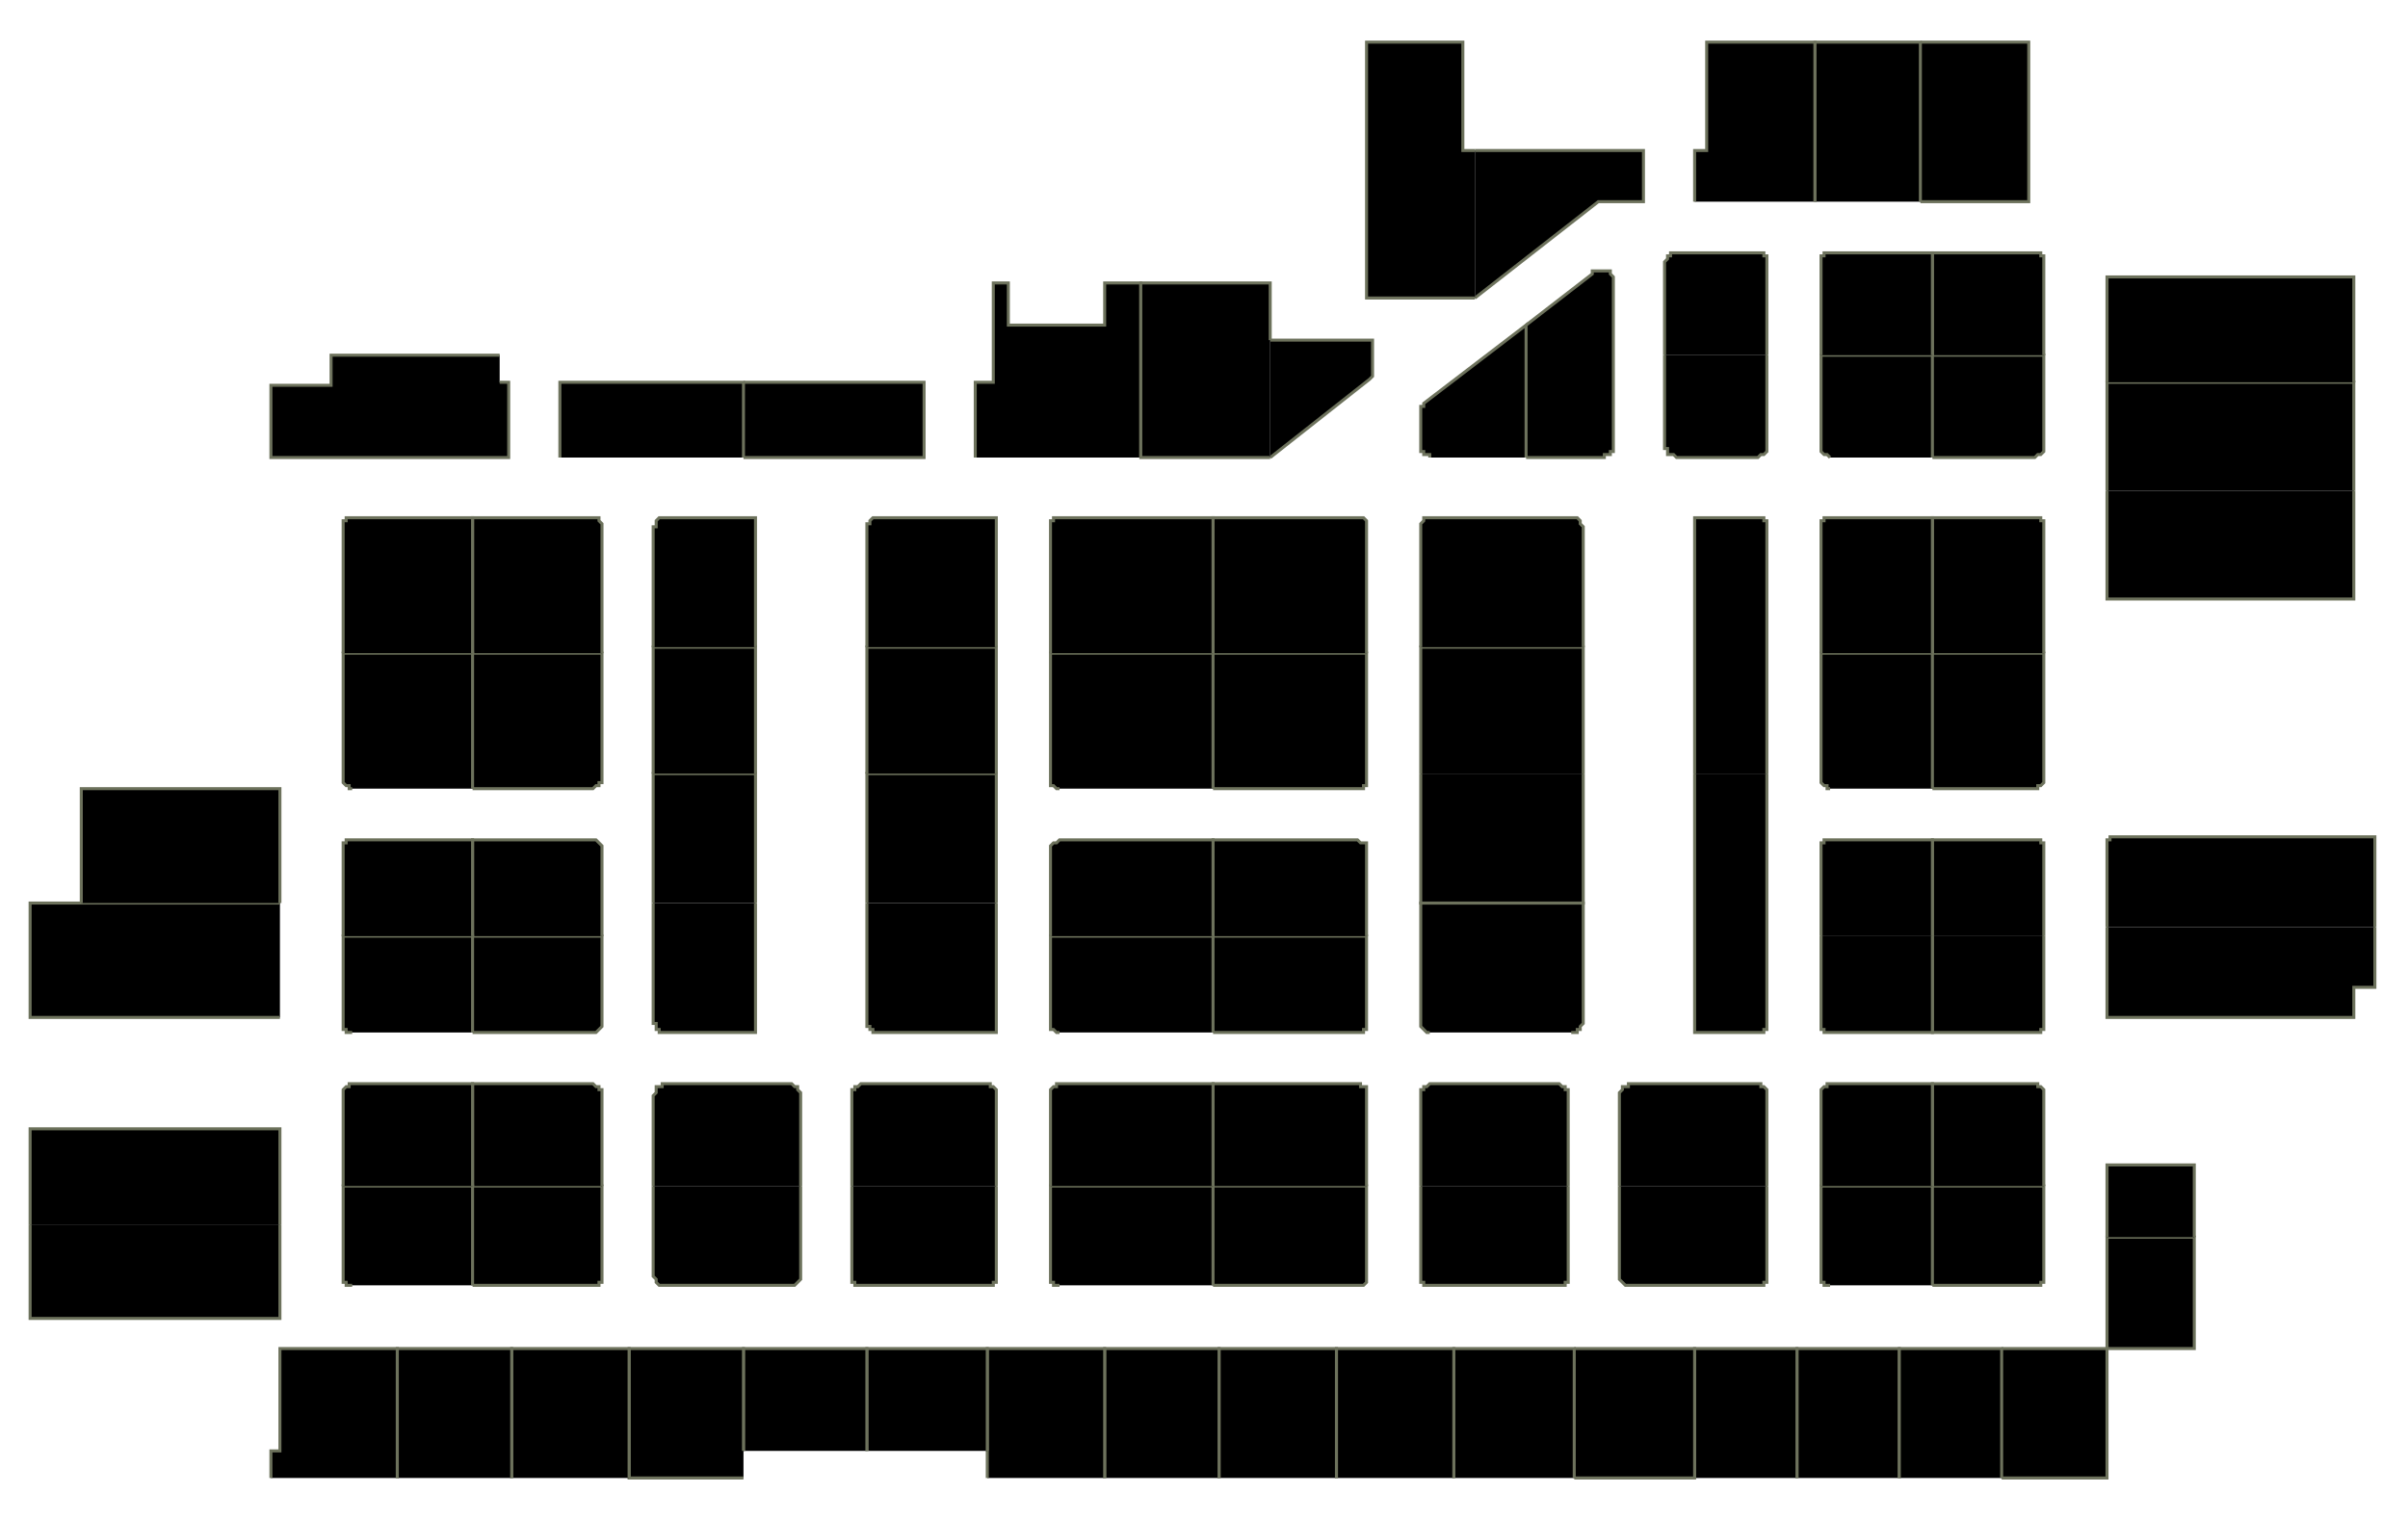<?xml version="1.0" encoding="utf-8" ?>
<svg baseProfile="full" height="505" version="1.1" width="800" xmlns="http://www.w3.org/2000/svg" xmlns:ev="http://www.w3.org/2001/xml-events" xmlns:xlink="http://www.w3.org/1999/xlink"><defs /><g id="3A01" stroke="red"><polyline points="665,448 700,448 700,448 700,491 665,491" stroke="#6d725c" /></g><g id="3A04" stroke="red"><polyline points="642,394 679,394 679,424 679,425 679,425 679,426 679,426 678,426 678,427 678,427 677,427 677,427 676,427 642,427" stroke="#6d725c" /></g><g id="3A06" stroke="red"><polyline points="642,394 642,360 676,360 677,360 677,361 678,361 678,361 678,361 679,362 679,362 679,363 679,363 679,364 679,394" stroke="#6d725c" /></g><g id="3A07" stroke="red"><polyline points="789,308 789,328 782,328 782,338 700,338 700,308" stroke="#6d725c" /></g><g id="3A08" stroke="red"><polyline points="679,311 679,340 679,340 679,341 679,341 679,342 678,342 678,342 678,343 677,343 677,343 676,343 642,343 642,311" stroke="#6d725c" /></g><g id="3A09" stroke="red"><polyline points="700,308 700,281 700,281 700,280 700,280 700,279 701,279 701,279 701,278 702,278 702,278 703,278 789,278 789,308" stroke="#6d725c" /></g><g id="3A10" stroke="red"><polyline points="642,311 642,311 642,279 676,279 677,279 677,279 678,279 678,280 678,280 679,280 679,281 679,281 679,282 679,282 679,311" stroke="#6d725c" /></g><g id="3A12" stroke="red"><polyline points="642,217 679,217 679,258 679,259 679,259 679,260 679,260 678,261 678,261 678,261 677,261 677,262 676,262 642,262" stroke="#6d725c" /></g><g id="3A14" stroke="red"><polyline points="642,217 642,172 676,172 677,172 677,172 678,172 678,172 678,173 679,173 679,174 679,174 679,175 679,175 679,217" stroke="#6d725c" /></g><g id="3A15" stroke="red"><polyline points="782,163 782,199 700,199 700,163" stroke="#6d725c" /></g><g id="3A16" stroke="red"><polyline points="642,118 679,118 679,148 679,149 679,149 679,150 679,150 678,151 678,151 678,151 677,151 677,151 676,152 642,152" stroke="#6d725c" /></g><g id="3A17" stroke="red"><polyline points="700,163 700,127 782,127 782,127 782,163" stroke="#6d725c" /></g><g id="3A18" stroke="red"><polyline points="642,118 642,84 676,84 677,84 677,84 678,84 678,85 678,85 679,85 679,86 679,86 679,87 679,87 679,118" stroke="#6d725c" /></g><g id="3A19" stroke="red"><polyline points="700,127 700,92 782,92 782,127" stroke="#6d725c" /></g><g id="3B01" stroke="red"><polyline points="597,491 597,448 631,448 631,491" stroke="#6d725c" /></g><g id="3B02" stroke="red"><polyline points="563,491 563,448 597,448 597,491" stroke="#6d725c" /></g><g id="3B03" stroke="red"><polyline points="608,427 607,427 607,427 606,427 606,427 606,426 605,426 605,426 605,425 605,425 605,424 605,394 642,394 642,427" stroke="#6d725c" /></g><g id="3B05" stroke="red"><polyline points="605,394 605,364 605,363 605,363 605,362 605,362 606,361 606,361 606,361 607,361 607,360 608,360 642,360 642,394" stroke="#6d725c" /></g><g id="3B07" stroke="red"><polyline points="642,311 642,343 608,343 607,343 607,343 606,343 606,342 606,342 605,342 605,341 605,341 605,340 605,340 605,311" stroke="#6d725c" /></g><g id="3B08" stroke="red"><polyline points="587,257 587,340 587,340 587,341 587,341 587,342 586,342 586,342 586,343 585,343 585,343 584,343 563,343 563,257" stroke="#6d725c" /></g><g id="3B09" stroke="red"><polyline points="605,311 605,282 605,282 605,281 605,281 605,280 606,280 606,280 606,279 607,279 607,279 608,279 642,279 642,311" stroke="#6d725c" /></g><g id="3B11" stroke="red"><polyline points="608,262 607,262 607,261 606,261 606,261 606,261 605,260 605,260 605,259 605,259 605,258 605,217 642,217 642,217 642,262" stroke="#6d725c" /></g><g id="3B12" stroke="red"><polyline points="563,257 563,172 584,172 585,172 585,172 586,172 586,172 586,173 587,173 587,174 587,174 587,175 587,175 587,257" stroke="#6d725c" /></g><g id="3B13" stroke="red"><polyline points="605,217 605,175 605,175 605,174 605,174 605,173 606,173 606,172 606,172 607,172 607,172 608,172 642,172 642,217" stroke="#6d725c" /></g><g id="3B15" stroke="red"><polyline points="608,152 607,151 607,151 606,151 606,151 606,151 605,150 605,150 605,149 605,149 605,148 605,118 642,118 642,152" stroke="#6d725c" /></g><g id="3B16" stroke="red"><polyline points="587,118 587,148 587,149 587,149 587,150 587,150 586,151 586,151 586,151 585,151 585,151 584,152 557,152 556,151 556,151 555,151 555,151 554,151 554,150 554,150 554,149 553,149 553,148 553,118" stroke="#6d725c" /></g><g id="3B17" stroke="red"><polyline points="605,118 605,87 605,87 605,86 605,86 605,85 606,85 606,85 606,84 607,84 607,84 608,84 642,84 642,118" stroke="#6d725c" /></g><g id="3B18" stroke="red"><polyline points="553,118 553,87 553,87 554,86 554,86 554,85 554,85 555,85 555,84 556,84 556,84 557,84 584,84 585,84 585,84 586,84 586,85 586,85 587,85 587,86 587,86 587,87 587,87 587,118" stroke="#6d725c" /></g><g id="3B20" stroke="red"><polyline points="563,67 563,50 567,50 567,14 603,14 603,67" stroke="#6d725c" /></g><g id="3C01" stroke="red"><polyline points="523,448 563,448 563,491 523,491" stroke="#6d725c" /></g><g id="3C02" stroke="red"><polyline points="483,491 483,448 523,448 523,491" stroke="#6d725c" /></g><g id="3C03" stroke="red"><polyline points="587,394 587,424 587,425 587,425 587,426 587,426 586,426 586,427 586,427 585,427 585,427 584,427 541,427 541,427 541,427 540,427 540,427 539,426 539,426 539,426 538,425 538,425 538,424 538,394" stroke="#6d725c" /></g><g id="3C04" stroke="red"><polyline points="521,394 521,424 521,425 521,425 521,426 520,426 520,426 520,427 519,427 519,427 518,427 518,427 475,427 475,427 474,427 474,427 473,427 473,426 473,426 472,426 472,425 472,425 472,424 472,394" stroke="#6d725c" /></g><g id="3C05" stroke="red"><polyline points="538,394 538,364 538,363 538,363 539,362 539,362 539,361 540,361 540,361 541,361 541,360 541,360 584,360 585,360 585,361 586,361 586,361 586,361 587,362 587,362 587,363 587,363 587,364 587,394" stroke="#6d725c" /></g><g id="3C06" stroke="red"><polyline points="472,394 472,364 472,363 472,363 472,362 473,362 473,361 473,361 474,361 474,361 475,360 475,360 518,360 518,360 519,361 519,361 520,361 520,361 520,362 521,362 521,363 521,363 521,364 521,394" stroke="#6d725c" /></g><g id="3C08" stroke="red"><polyline points="507,108 529,91 529,90 530,90 530,90 530,90 530,90 530,90 531,90 531,90 531,90 531,90 533,90 533,90 534,90 534,90 535,90 535,91 535,91 536,92 536,92 536,93 536,93 536,148 536,149 536,149 536,150 535,150 535,151 535,151 534,151 534,151 533,151 533,152 507,152" stroke="#6d725c" /></g><g id="3C10" stroke="red"><polyline points="490,50 546,50 546,67 531,67 490,99" stroke="#6d725c" /></g><g id="3D01" stroke="red"><polyline points="444,491 444,448 483,448 483,491" stroke="#6d725c" /></g><g id="3D02" stroke="red"><polyline points="405,491 405,448 444,448 444,491" stroke="#6d725c" /></g><g id="3D04" stroke="red"><polyline points="403,394 454,394 454,424 454,425 454,425 454,426 454,426 454,426 453,427 453,427 452,427 452,427 451,427 403,427" stroke="#6d725c" /></g><g id="3D06" stroke="red"><polyline points="403,394 403,360 451,360 452,360 452,361 453,361 453,361 454,361 454,362 454,362 454,363 454,363 454,364 454,394" stroke="#6d725c" /></g><g id="3D08" stroke="red"><polyline points="403,311 454,311 454,340 454,340 454,341 454,341 454,342 454,342 453,342 453,343 452,343 452,343 451,343 403,343" stroke="#6d725c" /></g><g id="3D09" stroke="red"><polyline points="475,343 475,343 474,343 474,343 473,342 473,342 473,342 472,341 472,341 472,340 472,340 472,300 526,300 526,340 526,340 525,341 525,341 525,342 525,342 524,342 524,343 523,343 523,343 522,343" stroke="#6d725c" /></g><g id="3D10" stroke="red"><polyline points="403,311 403,279 451,279 452,280 452,280 453,280 453,280 454,280 454,281 454,281 454,282 454,282 454,283 454,311" stroke="#6d725c" /></g><g id="3D11" stroke="red"><polyline points="526,257 526,300 472,300 472,257" stroke="#6d725c" /></g><g id="3D12" stroke="red"><polyline points="403,217 454,217 454,259 454,259 454,260 454,260 454,261 454,261 453,261 453,262 452,262 452,262 451,262 403,262" stroke="#6d725c" /></g><g id="3D13" stroke="red"><polyline points="472,257 472,215 526,215 526,257" stroke="#6d725c" /></g><g id="3D15" stroke="red"><polyline points="472,215 472,175 472,175 472,174 472,174 473,173 473,173 473,172 474,172 474,172 475,172 475,172 522,172 523,172 523,172 524,172 524,172 525,173 525,173 525,174 525,174 526,175 526,175 526,215" stroke="#6d725c" /></g><g id="3D16" stroke="red"><polyline points="403,217 403,172 451,172 452,172 452,172 453,172 453,172 454,173 454,173 454,174 454,174 454,175 454,175 454,217" stroke="#6d725c" /></g><g id="3D17" stroke="red"><polyline points="475,152 475,151 474,151 474,151 473,151 473,151 473,150 472,150 472,149 472,149 472,148 472,137 472,136 472,136 472,136 472,136 472,135 472,135 473,135 473,135 473,134 473,134 507,108 507,152" stroke="#6d725c" /></g><g id="3D18" stroke="red"><polyline points="422,113 456,113 456,124 456,124 456,125 456,125 456,125 456,125 455,126 455,126 455,126 455,126 455,126 422,152" stroke="#6d725c" /></g><g id="3D19" stroke="red"><polyline points="490,99 454,99 454,14 486,14 486,50 490,50" stroke="#6d725c" /></g><g id="3E01" stroke="red"><polyline points="367,491 367,448 405,448 405,491" stroke="#6d725c" /></g><g id="3E02" stroke="red"><polyline points="328,491 328,482 328,448 367,448 367,491" stroke="#6d725c" /></g><g id="3E03" stroke="red"><polyline points="352,427 351,427 351,427 351,427 350,427 350,426 349,426 349,426 349,425 349,425 349,424 349,394 403,394 403,427" stroke="#6d725c" /></g><g id="3E05" stroke="red"><polyline points="349,394 349,364 349,363 349,363 349,362 349,362 350,361 350,361 351,361 351,361 351,360 352,360 403,360 403,394" stroke="#6d725c" /></g><g id="3E06" stroke="red"><polyline points="331,300 331,300 331,343 291,343 291,343 291,343 290,343 290,342 289,342 289,342 289,341 288,341 288,340 288,340 288,300 288,300" stroke="#6d725c" /></g><g id="3E07" stroke="red"><polyline points="352,343 351,343 351,343 351,343 350,342 350,342 349,342 349,341 349,341 349,340 349,340 349,311 403,311 403,343" stroke="#6d725c" /></g><g id="3E08" stroke="red"><polyline points="288,300 288,257 331,257 331,300" stroke="#6d725c" /></g><g id="3E09" stroke="red"><polyline points="349,311 349,283 349,282 349,282 349,281 349,281 350,280 350,280 351,280 351,280 351,280 352,279 403,279 403,311" stroke="#6d725c" /></g><g id="3E10" stroke="red"><polyline points="288,257 288,215 331,215 331,215 331,257" stroke="#6d725c" /></g><g id="3E11" stroke="red"><polyline points="352,262 351,262 351,262 351,262 350,261 350,261 349,261 349,260 349,260 349,259 349,259 349,217 403,217 403,262" stroke="#6d725c" /></g><g id="3E12" stroke="red"><polyline points="288,215 288,215 288,175 288,175 288,174 289,174 289,173 289,173 290,172 290,172 291,172 291,172 291,172 331,172 331,215" stroke="#6d725c" /></g><g id="3E13" stroke="red"><polyline points="349,217 349,175 349,175 349,174 349,174 349,173 350,173 350,172 351,172 351,172 351,172 352,172 403,172 403,217" stroke="#6d725c" /></g><g id="3E15" stroke="red"><polyline points="324,152 324,127 330,127 330,94 335,94 335,108 367,108 367,94 379,94 379,152" stroke="#6d725c" /></g><g id="3E16" stroke="red"><polyline points="247,127 247,127 307,127 307,152 247,152 247,152" stroke="#6d725c" /></g><g id="3E17" stroke="red"><polyline points="422,152 379,152 379,94 422,94 422,113" stroke="#6d725c" /></g><g id="3F01" stroke="red"><polyline points="288,482 288,448 328,448 328,482" stroke="#6d725c" /></g><g id="3F02" stroke="red"><polyline points="247,482 247,448 288,448 288,482" stroke="#6d725c" /></g><g id="3F03" stroke="red"><polyline points="331,394 331,424 331,425 331,425 331,426 331,426 330,426 330,427 330,427 329,427 329,427 328,427 286,427 286,427 285,427 285,427 284,427 284,426 284,426 283,426 283,425 283,425 283,424 283,394" stroke="#6d725c" /></g><g id="3F04" stroke="red"><polyline points="266,394 266,424 266,425 266,425 265,426 265,426 265,426 264,427 264,427 264,427 263,427 263,427 221,427 220,427 220,427 219,427 219,427 218,426 218,426 218,426 218,425 218,425 217,424 217,394" stroke="#6d725c" /></g><g id="3F05" stroke="red"><polyline points="283,394 283,364 283,363 283,363 283,362 284,362 284,361 284,361 285,361 285,361 286,360 286,360 328,360 329,360 329,361 330,361 330,361 330,361 331,362 331,362 331,363 331,363 331,364 331,394" stroke="#6d725c" /></g><g id="3F06" stroke="red"><polyline points="217,394 217,364 218,363 218,363 218,362 218,362 218,361 219,361 219,361 220,361 220,360 221,360 263,360 263,360 264,361 264,361 264,361 265,361 265,362 265,362 266,363 266,363 266,364 266,394" stroke="#6d725c" /></g><g id="3G01" stroke="red"><polyline points="247,491 209,491 209,448 247,448 247,482" stroke="#6d725c" /></g><g id="3G04" stroke="red"><polyline points="157,394 200,394 200,424 200,425 200,425 200,426 199,426 199,426 199,427 198,427 198,427 197,427 197,427 157,427" stroke="#6d725c" /></g><g id="3G06" stroke="red"><polyline points="157,394 157,360 197,360 197,360 198,361 198,361 199,361 199,361 199,362 200,362 200,363 200,363 200,364 200,394" stroke="#6d725c" /></g><g id="3G08" stroke="red"><polyline points="157,311 200,311 200,340 200,340 200,341 200,341 199,342 199,342 199,342 198,343 198,343 197,343 197,343 157,343" stroke="#6d725c" /></g><g id="3G09" stroke="red"><polyline points="251,300 251,343 221,343 220,343 220,343 219,343 219,342 218,342 218,342 218,341 218,341 218,340 217,340 217,300" stroke="#6d725c" /></g><g id="3G10" stroke="red"><polyline points="157,311 157,279 197,279 197,279 198,279 198,279 199,280 199,280 199,280 200,281 200,281 200,282 200,282 200,311 200,311" stroke="#6d725c" /></g><g id="3G11" stroke="red"><polyline points="217,300 217,257 251,257 251,300" stroke="#6d725c" /></g><g id="3G12" stroke="red"><polyline points="157,217 200,217 200,258 200,259 200,259 200,260 199,260 199,261 199,261 198,261 198,261 197,262 197,262 157,262" stroke="#6d725c" /></g><g id="3G13" stroke="red"><polyline points="217,257 217,215 251,215 251,257" stroke="#6d725c" /></g><g id="3G15" stroke="red"><polyline points="217,215 217,175 218,175 218,174 218,174 218,173 218,173 219,172 219,172 220,172 220,172 221,172 251,172 251,215" stroke="#6d725c" /></g><g id="3G16" stroke="red"><polyline points="157,217 157,172 197,172 197,172 198,172 198,172 199,172 199,173 199,173 200,174 200,174 200,175 200,175 200,217" stroke="#6d725c" /></g><g id="3G17" stroke="red"><polyline points="186,152 186,127 247,127 247,152" stroke="#6d725c" /></g><g id="3H02" stroke="red"><polyline points="90,491 90,482 93,482 93,448 132,448 132,491" stroke="#6d725c" /></g><g id="3H05" stroke="red"><polyline points="117,427 116,427 116,427 115,427 115,427 115,426 114,426 114,426 114,425 114,425 114,424 114,394 157,394 157,427" stroke="#6d725c" /></g><g id="3H06" stroke="red"><polyline points="10,407 10,375 93,375 93,407" stroke="#6d725c" /></g><g id="3H07" stroke="red"><polyline points="114,394 114,364 114,363 114,363 114,362 114,362 115,361 115,361 115,361 116,361 116,360 117,360 157,360 157,394" stroke="#6d725c" /></g><g id="3H09" stroke="red"><polyline points="117,343 116,343 116,343 115,343 115,342 115,342 114,342 114,341 114,341 114,340 114,340 114,311 157,311 157,343" stroke="#6d725c" /></g><g id="3H10" stroke="red"><polyline points="93,338 10,338 10,300 93,300" stroke="#6d725c" /></g><g id="3H11" stroke="red"><polyline points="114,311 114,282 114,282 114,281 114,281 114,280 115,280 115,280 115,279 116,279 116,279 117,279 157,279 157,311" stroke="#6d725c" /></g><g id="3H12" stroke="red"><polyline points="27,300 27,262 93,262 93,300" stroke="#6d725c" /></g><g id="3H13" stroke="red"><polyline points="117,262 116,262 116,261 115,261 115,261 115,261 114,260 114,260 114,259 114,259 114,258 114,217 157,217 157,262" stroke="#6d725c" /></g><g id="3H15" stroke="red"><polyline points="114,217 114,175 114,175 114,174 114,174 114,173 115,173 115,172 115,172 116,172 116,172 117,172 157,172 157,217" stroke="#6d725c" /></g><g id="3H18" stroke="red"><polyline points="166,127 169,127 169,152 90,152 90,128 110,128 110,118 166,118" stroke="#6d725c" /></g><g id="ZBD3A02" stroke="red"><polyline points="631,491 631,448 665,448 665,491" stroke="#6d725c" /></g><g id="ZBD3A03" stroke="red"><polyline points="700,448 700,411 729,411 729,448 700,448" stroke="#6d725c" /></g><g id="ZBD3A05" stroke="red"><polyline points="700,411 700,387 729,387 729,411" stroke="#6d725c" /></g><g id="ZBD3A20" stroke="red"><polyline points="638,14 674,14 674,67 638,67" stroke="#6d725c" /></g><g id="ZBD3B19" stroke="red"><polyline points="603,67 603,14 638,14 638,67" stroke="#6d725c" /></g><g id="ZBD3G02" stroke="red"><polyline points="170,491 170,448 209,448 209,491" stroke="#6d725c" /></g><g id="ZBD3H01" stroke="red"><polyline points="132,491 132,448 170,448 170,491" stroke="#6d725c" /></g><g id="ZBD3H04" stroke="red"><polyline points="93,407 93,438 10,438 10,407" stroke="#6d725c" /></g></svg>
